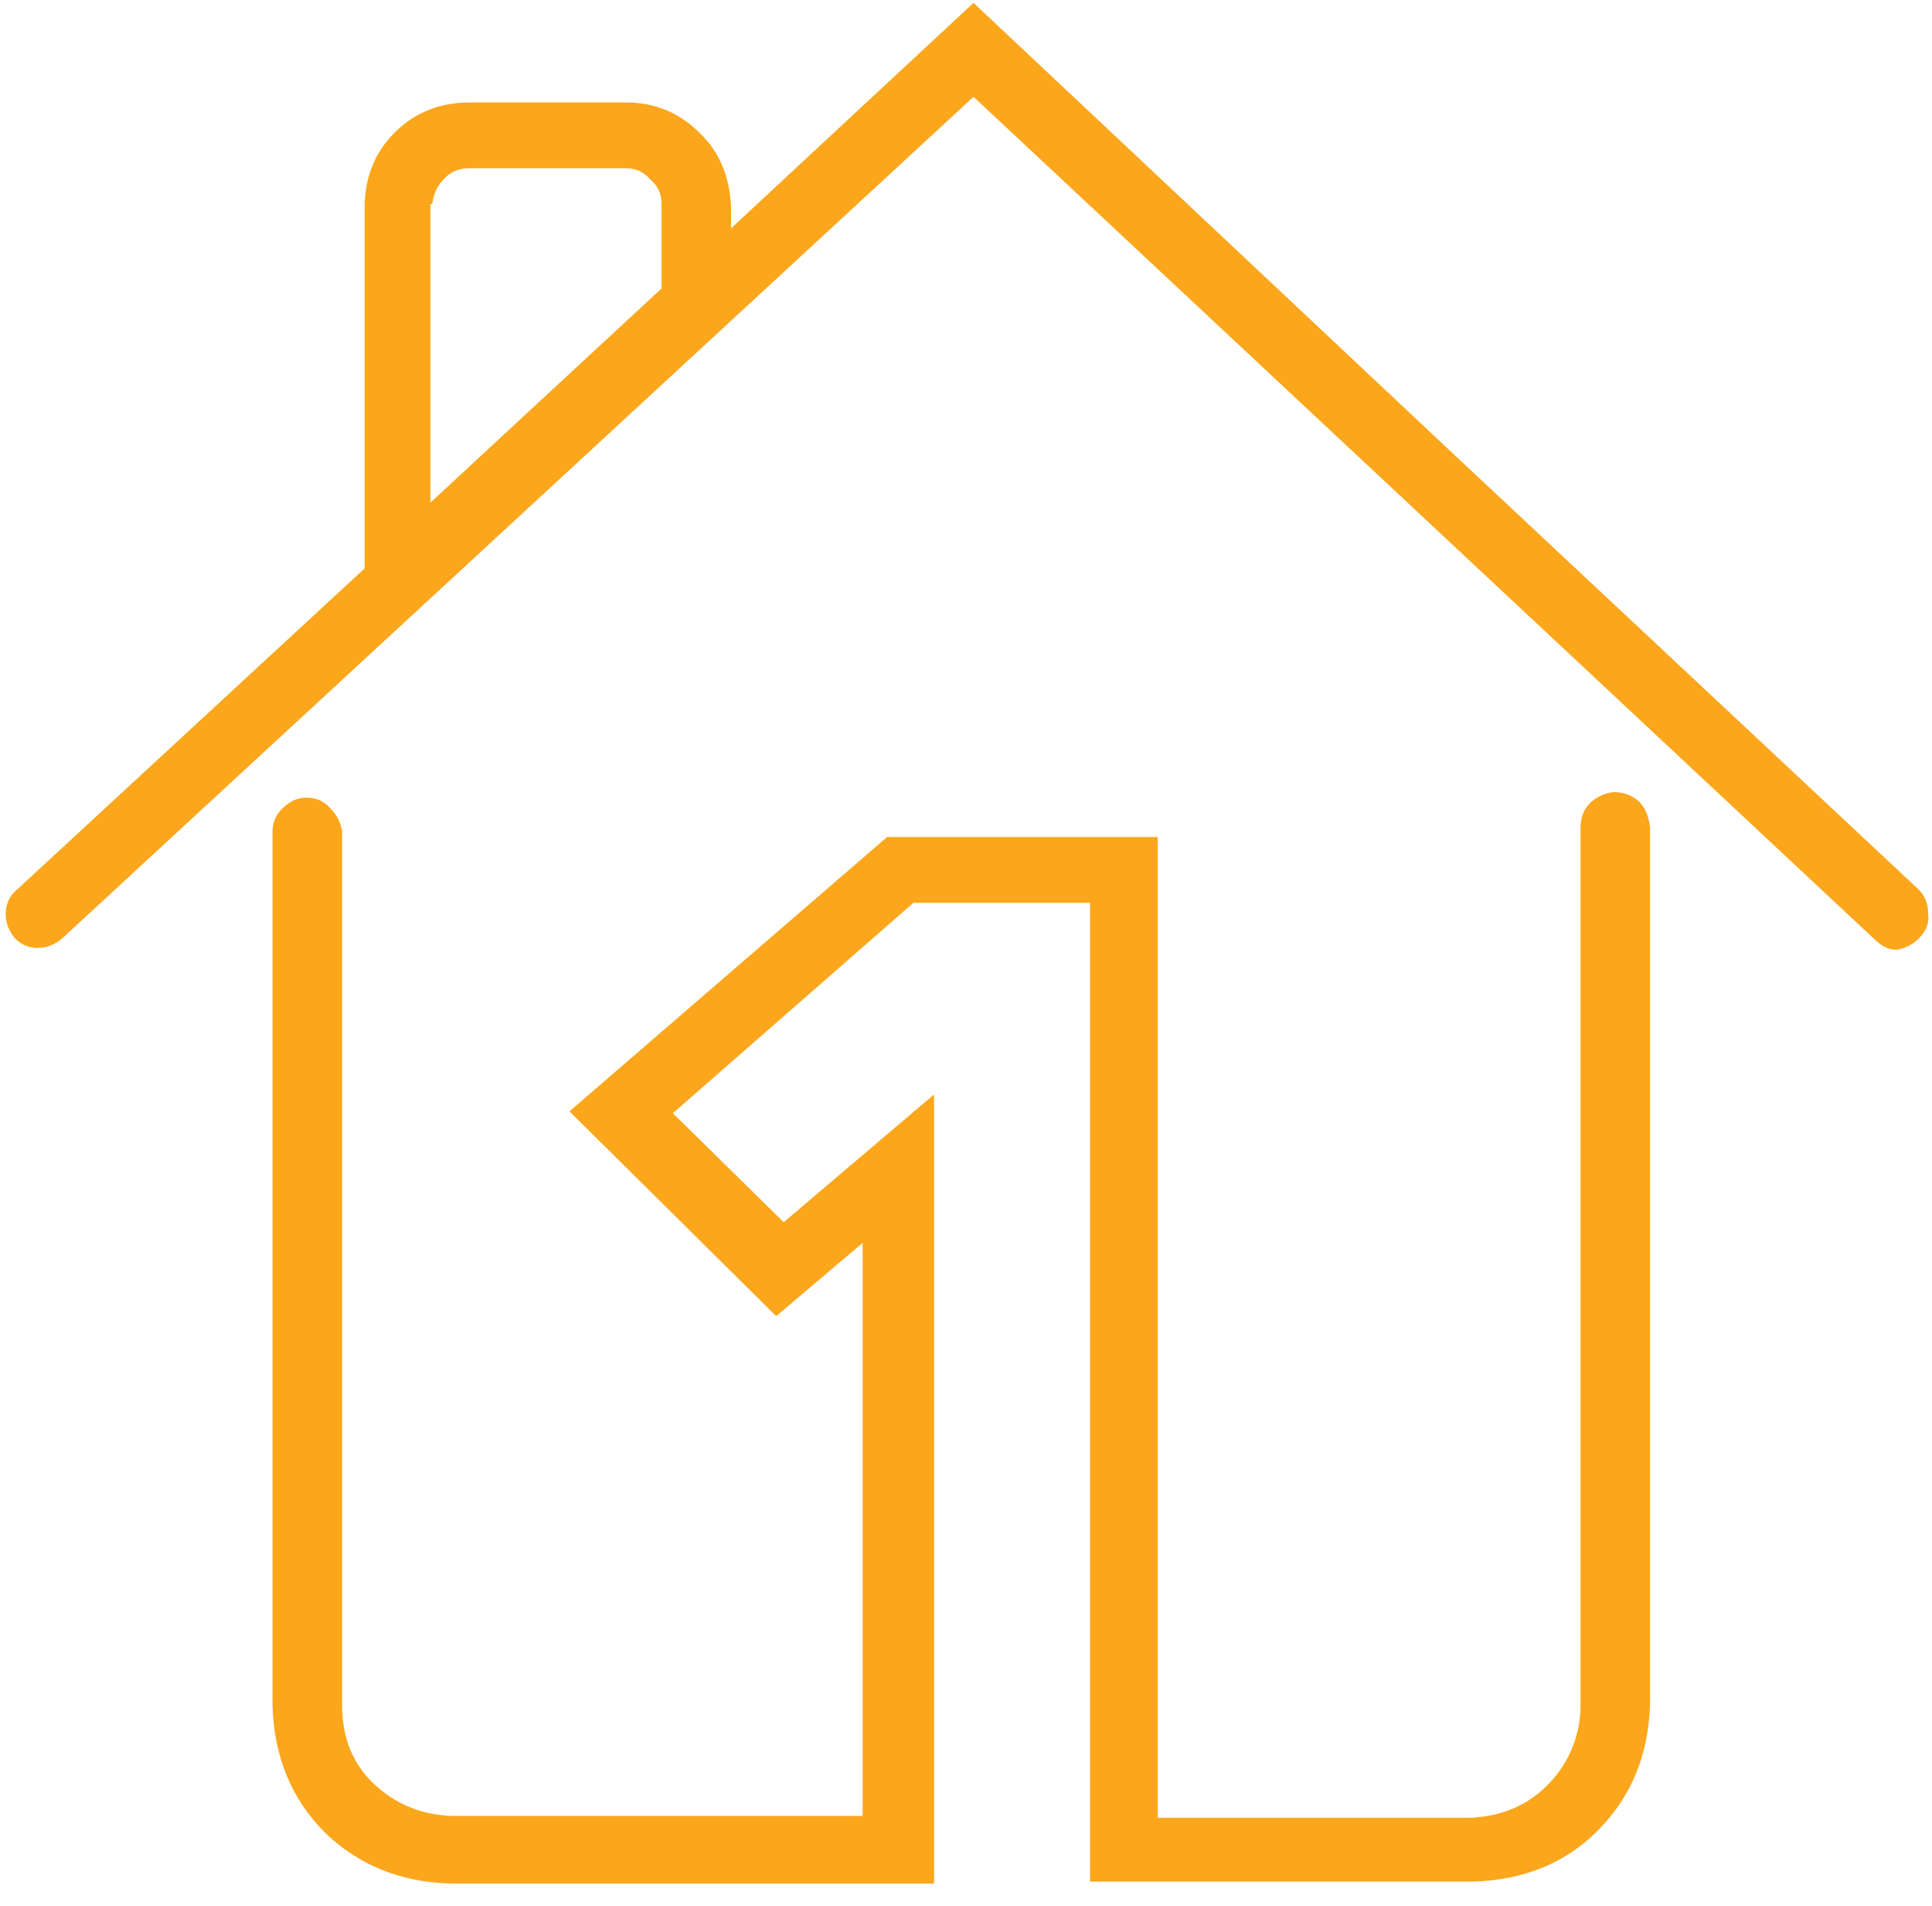 <svg width="76" height="75" viewBox="0 0 76 75" fill="none" xmlns="http://www.w3.org/2000/svg">
<path d="M75.48 35.006C73.903 33.528 67.694 27.712 56.851 17.56L38.296 0.113L28.759 8.984V8.171C28.71 6.939 28.291 5.953 27.503 5.214C26.714 4.426 25.753 4.031 24.619 4.031H18.484C17.301 4.031 16.315 4.426 15.527 5.214C14.738 6.003 14.344 6.988 14.344 8.171V22.365L0.667 35.006C0.372 35.253 0.224 35.573 0.224 35.967C0.224 36.312 0.347 36.633 0.594 36.928C0.84 37.175 1.136 37.298 1.481 37.298C1.826 37.298 2.146 37.175 2.442 36.928L38.296 3.809L73.706 36.928C74.002 37.224 74.298 37.372 74.593 37.372C74.938 37.322 75.234 37.175 75.48 36.928C75.776 36.633 75.899 36.312 75.85 35.967C75.85 35.573 75.727 35.253 75.48 35.006ZM17.005 8.023C17.054 7.629 17.202 7.309 17.449 7.062C17.695 6.767 18.04 6.619 18.484 6.619H24.619C25.014 6.619 25.334 6.767 25.581 7.062C25.876 7.309 26.024 7.629 26.024 8.023V11.35L16.931 19.777V8.023H17.005ZM63.504 31.162C63.11 31.211 62.79 31.359 62.543 31.606C62.297 31.852 62.174 32.172 62.174 32.567V67.238C62.124 68.421 61.681 69.431 60.843 70.269C60.054 71.057 59.044 71.476 57.812 71.525H45.54V32.936H34.895L22.402 43.729L30.534 51.787L33.934 48.904V71.452H17.744C16.561 71.402 15.551 70.983 14.713 70.195C13.876 69.406 13.457 68.371 13.457 67.09V32.715C13.407 32.37 13.259 32.074 13.013 31.827C12.767 31.532 12.446 31.384 12.052 31.384C11.707 31.384 11.387 31.532 11.091 31.827C10.845 32.074 10.721 32.37 10.721 32.715V67.09C10.771 69.111 11.461 70.786 12.791 72.117C14.122 73.398 15.773 74.064 17.744 74.113H36.743V43.064L30.829 48.091L26.468 43.803L35.93 35.524H42.879V74.039H57.886C59.907 73.99 61.558 73.324 62.839 72.043C64.17 70.712 64.86 69.037 64.909 67.016V32.567C64.81 31.68 64.342 31.211 63.504 31.162Z" fill="#FBA61B"/>
</svg>
